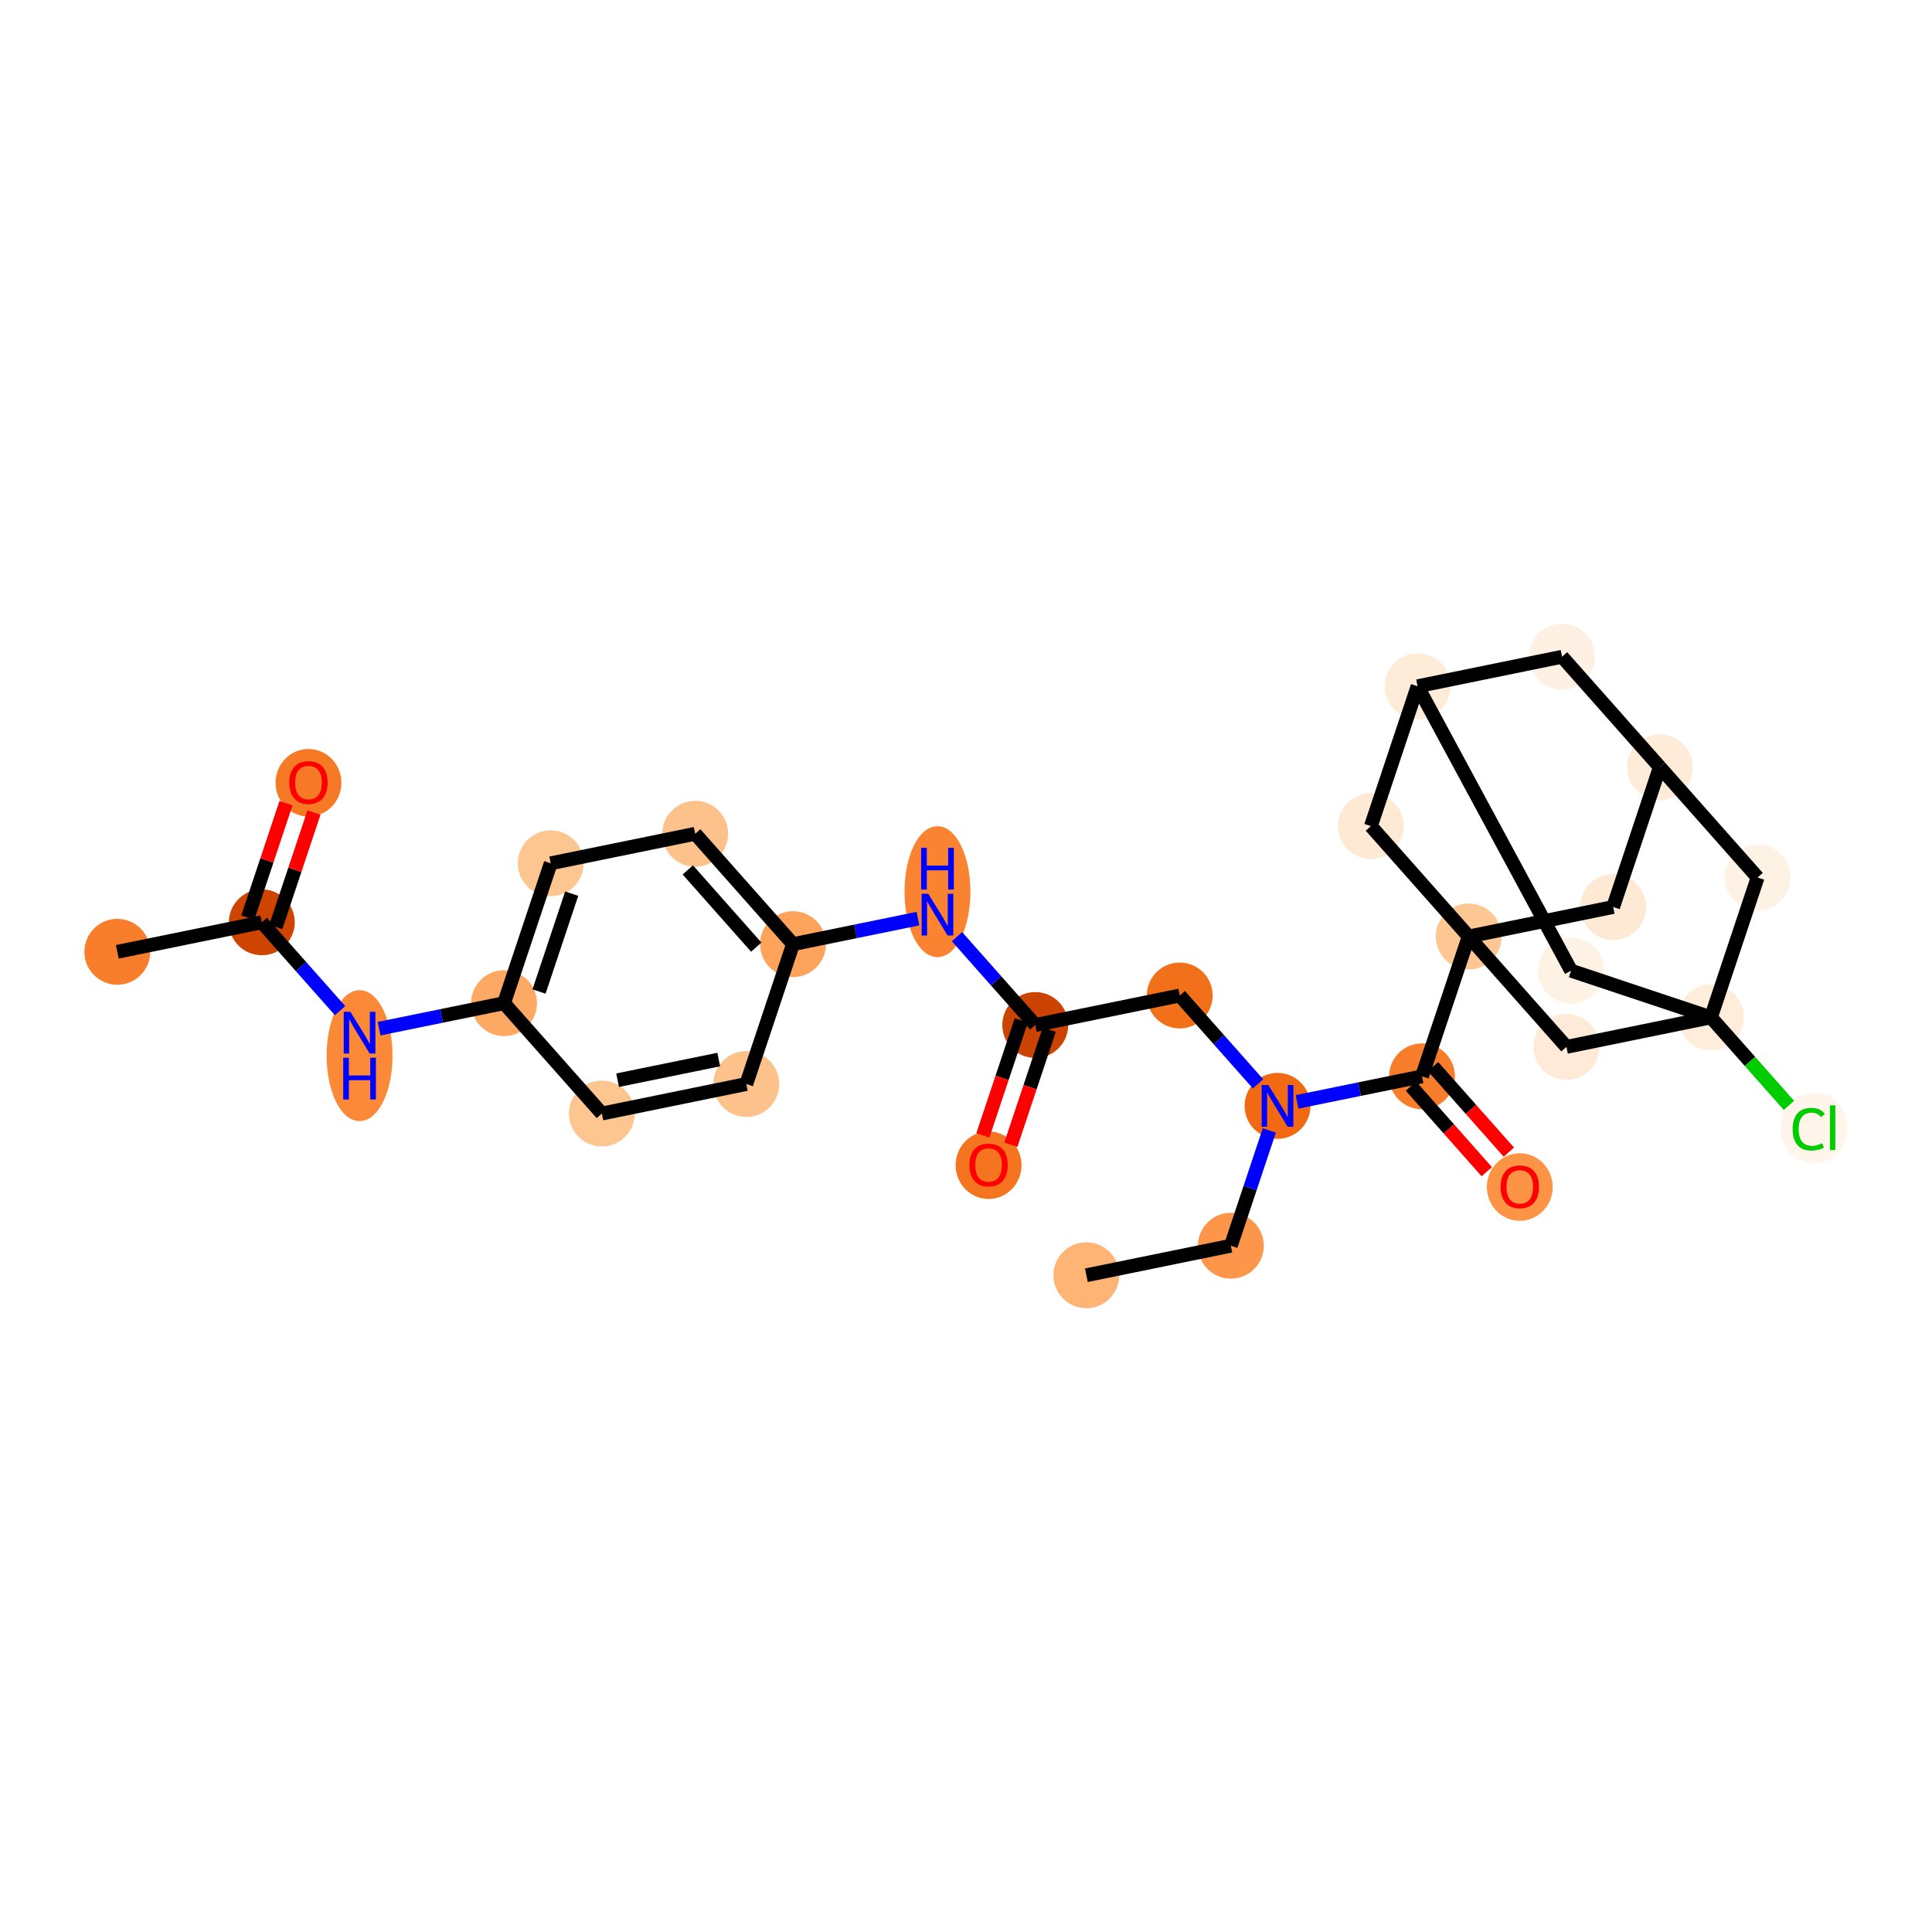<?xml version='1.0' encoding='iso-8859-1'?>
<svg version='1.1' baseProfile='full'
              xmlns='http://www.w3.org/2000/svg'
                      xmlns:rdkit='http://www.rdkit.org/xml'
                      xmlns:xlink='http://www.w3.org/1999/xlink'
                  xml:space='preserve'
width='280px' height='280px' viewBox='0 0 280 280'>
<!-- END OF HEADER -->
<rect style='opacity:1.0;fill:#FFFFFF;stroke:none' width='280' height='280' x='0' y='0'> </rect>
<ellipse cx='157.444' cy='184.819' rx='4.274' ry='4.274'  style='fill:#FDB474;fill-rule:evenodd;stroke:#FDB474;stroke-width:1.0px;stroke-linecap:butt;stroke-linejoin:miter;stroke-opacity:1' />
<ellipse cx='178.383' cy='180.542' rx='4.274' ry='4.274'  style='fill:#FD964A;fill-rule:evenodd;stroke:#FD964A;stroke-width:1.0px;stroke-linecap:butt;stroke-linejoin:miter;stroke-opacity:1' />
<ellipse cx='185.148' cy='160.271' rx='4.274' ry='4.279'  style='fill:#F16913;fill-rule:evenodd;stroke:#F16913;stroke-width:1.0px;stroke-linecap:butt;stroke-linejoin:miter;stroke-opacity:1' />
<ellipse cx='170.976' cy='144.276' rx='4.274' ry='4.274'  style='fill:#F3701B;fill-rule:evenodd;stroke:#F3701B;stroke-width:1.0px;stroke-linecap:butt;stroke-linejoin:miter;stroke-opacity:1' />
<ellipse cx='150.038' cy='148.552' rx='4.274' ry='4.274'  style='fill:#CB4301;fill-rule:evenodd;stroke:#CB4301;stroke-width:1.0px;stroke-linecap:butt;stroke-linejoin:miter;stroke-opacity:1' />
<ellipse cx='143.272' cy='168.871' rx='4.274' ry='4.394'  style='fill:#F47420;fill-rule:evenodd;stroke:#F47420;stroke-width:1.0px;stroke-linecap:butt;stroke-linejoin:miter;stroke-opacity:1' />
<ellipse cx='135.865' cy='129.229' rx='4.274' ry='8.987'  style='fill:#F98331;fill-rule:evenodd;stroke:#F98331;stroke-width:1.0px;stroke-linecap:butt;stroke-linejoin:miter;stroke-opacity:1' />
<ellipse cx='114.927' cy='136.834' rx='4.274' ry='4.274'  style='fill:#FDA35B;fill-rule:evenodd;stroke:#FDA35B;stroke-width:1.0px;stroke-linecap:butt;stroke-linejoin:miter;stroke-opacity:1' />
<ellipse cx='100.755' cy='120.839' rx='4.274' ry='4.274'  style='fill:#FDC28C;fill-rule:evenodd;stroke:#FDC28C;stroke-width:1.0px;stroke-linecap:butt;stroke-linejoin:miter;stroke-opacity:1' />
<ellipse cx='79.816' cy='125.115' rx='4.274' ry='4.274'  style='fill:#FDC590;fill-rule:evenodd;stroke:#FDC590;stroke-width:1.0px;stroke-linecap:butt;stroke-linejoin:miter;stroke-opacity:1' />
<ellipse cx='73.05' cy='145.386' rx='4.274' ry='4.274'  style='fill:#FDA964;fill-rule:evenodd;stroke:#FDA964;stroke-width:1.0px;stroke-linecap:butt;stroke-linejoin:miter;stroke-opacity:1' />
<ellipse cx='52.112' cy='152.991' rx='4.274' ry='8.987'  style='fill:#FB8937;fill-rule:evenodd;stroke:#FB8937;stroke-width:1.0px;stroke-linecap:butt;stroke-linejoin:miter;stroke-opacity:1' />
<ellipse cx='37.94' cy='133.667' rx='4.274' ry='4.274'  style='fill:#CE4401;fill-rule:evenodd;stroke:#CE4401;stroke-width:1.0px;stroke-linecap:butt;stroke-linejoin:miter;stroke-opacity:1' />
<ellipse cx='17.001' cy='137.943' rx='4.274' ry='4.274'  style='fill:#F87E2B;fill-rule:evenodd;stroke:#F87E2B;stroke-width:1.0px;stroke-linecap:butt;stroke-linejoin:miter;stroke-opacity:1' />
<ellipse cx='44.706' cy='113.443' rx='4.274' ry='4.394'  style='fill:#F67925;fill-rule:evenodd;stroke:#F67925;stroke-width:1.0px;stroke-linecap:butt;stroke-linejoin:miter;stroke-opacity:1' />
<ellipse cx='87.223' cy='161.381' rx='4.274' ry='4.274'  style='fill:#FDC590;fill-rule:evenodd;stroke:#FDC590;stroke-width:1.0px;stroke-linecap:butt;stroke-linejoin:miter;stroke-opacity:1' />
<ellipse cx='108.161' cy='157.105' rx='4.274' ry='4.274'  style='fill:#FDC28C;fill-rule:evenodd;stroke:#FDC28C;stroke-width:1.0px;stroke-linecap:butt;stroke-linejoin:miter;stroke-opacity:1' />
<ellipse cx='206.087' cy='155.995' rx='4.274' ry='4.274'  style='fill:#F77D2A;fill-rule:evenodd;stroke:#F77D2A;stroke-width:1.0px;stroke-linecap:butt;stroke-linejoin:miter;stroke-opacity:1' />
<ellipse cx='220.259' cy='172.037' rx='4.274' ry='4.394'  style='fill:#FD9345;fill-rule:evenodd;stroke:#FD9345;stroke-width:1.0px;stroke-linecap:butt;stroke-linejoin:miter;stroke-opacity:1' />
<ellipse cx='212.853' cy='135.724' rx='4.274' ry='4.274'  style='fill:#FDC793;fill-rule:evenodd;stroke:#FDC793;stroke-width:1.0px;stroke-linecap:butt;stroke-linejoin:miter;stroke-opacity:1' />
<ellipse cx='233.791' cy='131.448' rx='4.274' ry='4.274'  style='fill:#FEE9D4;fill-rule:evenodd;stroke:#FEE9D4;stroke-width:1.0px;stroke-linecap:butt;stroke-linejoin:miter;stroke-opacity:1' />
<ellipse cx='240.557' cy='111.176' rx='4.274' ry='4.274'  style='fill:#FEECD9;fill-rule:evenodd;stroke:#FEECD9;stroke-width:1.0px;stroke-linecap:butt;stroke-linejoin:miter;stroke-opacity:1' />
<ellipse cx='226.384' cy='95.181' rx='4.274' ry='4.274'  style='fill:#FEF1E3;fill-rule:evenodd;stroke:#FEF1E3;stroke-width:1.0px;stroke-linecap:butt;stroke-linejoin:miter;stroke-opacity:1' />
<ellipse cx='205.446' cy='99.458' rx='4.274' ry='4.274'  style='fill:#FEECD9;fill-rule:evenodd;stroke:#FEECD9;stroke-width:1.0px;stroke-linecap:butt;stroke-linejoin:miter;stroke-opacity:1' />
<ellipse cx='227.692' cy='140.677' rx='4.274' ry='4.274'  style='fill:#FEF2E5;fill-rule:evenodd;stroke:#FEF2E5;stroke-width:1.0px;stroke-linecap:butt;stroke-linejoin:miter;stroke-opacity:1' />
<ellipse cx='247.963' cy='147.443' rx='4.274' ry='4.274'  style='fill:#FEEDDB;fill-rule:evenodd;stroke:#FEEDDB;stroke-width:1.0px;stroke-linecap:butt;stroke-linejoin:miter;stroke-opacity:1' />
<ellipse cx='262.897' cy='163.476' rx='4.376' ry='4.642'  style='fill:#FFF5EB;fill-rule:evenodd;stroke:#FFF5EB;stroke-width:1.0px;stroke-linecap:butt;stroke-linejoin:miter;stroke-opacity:1' />
<ellipse cx='254.729' cy='127.171' rx='4.274' ry='4.274'  style='fill:#FEF2E5;fill-rule:evenodd;stroke:#FEF2E5;stroke-width:1.0px;stroke-linecap:butt;stroke-linejoin:miter;stroke-opacity:1' />
<ellipse cx='227.025' cy='151.719' rx='4.274' ry='4.274'  style='fill:#FEEAD6;fill-rule:evenodd;stroke:#FEEAD6;stroke-width:1.0px;stroke-linecap:butt;stroke-linejoin:miter;stroke-opacity:1' />
<ellipse cx='198.68' cy='119.729' rx='4.274' ry='4.274'  style='fill:#FEE9D4;fill-rule:evenodd;stroke:#FEE9D4;stroke-width:1.0px;stroke-linecap:butt;stroke-linejoin:miter;stroke-opacity:1' />
<path class='bond-0 atom-0 atom-1' d='M 157.444,184.819 L 178.383,180.542' style='fill:none;fill-rule:evenodd;stroke:#000000;stroke-width:2.0px;stroke-linecap:butt;stroke-linejoin:miter;stroke-opacity:1' />
<path class='bond-1 atom-1 atom-2' d='M 178.383,180.542 L 181.171,172.187' style='fill:none;fill-rule:evenodd;stroke:#000000;stroke-width:2.0px;stroke-linecap:butt;stroke-linejoin:miter;stroke-opacity:1' />
<path class='bond-1 atom-1 atom-2' d='M 181.171,172.187 L 183.96,163.832' style='fill:none;fill-rule:evenodd;stroke:#0000FF;stroke-width:2.0px;stroke-linecap:butt;stroke-linejoin:miter;stroke-opacity:1' />
<path class='bond-2 atom-2 atom-3' d='M 182.319,157.078 L 176.647,150.677' style='fill:none;fill-rule:evenodd;stroke:#0000FF;stroke-width:2.0px;stroke-linecap:butt;stroke-linejoin:miter;stroke-opacity:1' />
<path class='bond-2 atom-2 atom-3' d='M 176.647,150.677 L 170.976,144.276' style='fill:none;fill-rule:evenodd;stroke:#000000;stroke-width:2.0px;stroke-linecap:butt;stroke-linejoin:miter;stroke-opacity:1' />
<path class='bond-16 atom-2 atom-17' d='M 187.978,159.693 L 197.032,157.844' style='fill:none;fill-rule:evenodd;stroke:#0000FF;stroke-width:2.0px;stroke-linecap:butt;stroke-linejoin:miter;stroke-opacity:1' />
<path class='bond-16 atom-2 atom-17' d='M 197.032,157.844 L 206.087,155.995' style='fill:none;fill-rule:evenodd;stroke:#000000;stroke-width:2.0px;stroke-linecap:butt;stroke-linejoin:miter;stroke-opacity:1' />
<path class='bond-3 atom-3 atom-4' d='M 170.976,144.276 L 150.038,148.552' style='fill:none;fill-rule:evenodd;stroke:#000000;stroke-width:2.0px;stroke-linecap:butt;stroke-linejoin:miter;stroke-opacity:1' />
<path class='bond-4 atom-4 atom-5' d='M 148.011,147.876 L 145.228,156.214' style='fill:none;fill-rule:evenodd;stroke:#000000;stroke-width:2.0px;stroke-linecap:butt;stroke-linejoin:miter;stroke-opacity:1' />
<path class='bond-4 atom-4 atom-5' d='M 145.228,156.214 L 142.444,164.552' style='fill:none;fill-rule:evenodd;stroke:#FF0000;stroke-width:2.0px;stroke-linecap:butt;stroke-linejoin:miter;stroke-opacity:1' />
<path class='bond-4 atom-4 atom-5' d='M 152.065,149.229 L 149.282,157.567' style='fill:none;fill-rule:evenodd;stroke:#000000;stroke-width:2.0px;stroke-linecap:butt;stroke-linejoin:miter;stroke-opacity:1' />
<path class='bond-4 atom-4 atom-5' d='M 149.282,157.567 L 146.499,165.906' style='fill:none;fill-rule:evenodd;stroke:#FF0000;stroke-width:2.0px;stroke-linecap:butt;stroke-linejoin:miter;stroke-opacity:1' />
<path class='bond-5 atom-4 atom-6' d='M 150.038,148.552 L 144.366,142.152' style='fill:none;fill-rule:evenodd;stroke:#000000;stroke-width:2.0px;stroke-linecap:butt;stroke-linejoin:miter;stroke-opacity:1' />
<path class='bond-5 atom-4 atom-6' d='M 144.366,142.152 L 138.695,135.751' style='fill:none;fill-rule:evenodd;stroke:#0000FF;stroke-width:2.0px;stroke-linecap:butt;stroke-linejoin:miter;stroke-opacity:1' />
<path class='bond-6 atom-6 atom-7' d='M 133.036,133.135 L 123.981,134.984' style='fill:none;fill-rule:evenodd;stroke:#0000FF;stroke-width:2.0px;stroke-linecap:butt;stroke-linejoin:miter;stroke-opacity:1' />
<path class='bond-6 atom-6 atom-7' d='M 123.981,134.984 L 114.927,136.834' style='fill:none;fill-rule:evenodd;stroke:#000000;stroke-width:2.0px;stroke-linecap:butt;stroke-linejoin:miter;stroke-opacity:1' />
<path class='bond-7 atom-7 atom-8' d='M 114.927,136.834 L 100.755,120.839' style='fill:none;fill-rule:evenodd;stroke:#000000;stroke-width:2.0px;stroke-linecap:butt;stroke-linejoin:miter;stroke-opacity:1' />
<path class='bond-7 atom-7 atom-8' d='M 109.602,137.269 L 99.681,126.072' style='fill:none;fill-rule:evenodd;stroke:#000000;stroke-width:2.0px;stroke-linecap:butt;stroke-linejoin:miter;stroke-opacity:1' />
<path class='bond-29 atom-16 atom-7' d='M 108.161,157.105 L 114.927,136.834' style='fill:none;fill-rule:evenodd;stroke:#000000;stroke-width:2.0px;stroke-linecap:butt;stroke-linejoin:miter;stroke-opacity:1' />
<path class='bond-8 atom-8 atom-9' d='M 100.755,120.839 L 79.816,125.115' style='fill:none;fill-rule:evenodd;stroke:#000000;stroke-width:2.0px;stroke-linecap:butt;stroke-linejoin:miter;stroke-opacity:1' />
<path class='bond-9 atom-9 atom-10' d='M 79.816,125.115 L 73.05,145.386' style='fill:none;fill-rule:evenodd;stroke:#000000;stroke-width:2.0px;stroke-linecap:butt;stroke-linejoin:miter;stroke-opacity:1' />
<path class='bond-9 atom-9 atom-10' d='M 82.856,129.509 L 78.12,143.698' style='fill:none;fill-rule:evenodd;stroke:#000000;stroke-width:2.0px;stroke-linecap:butt;stroke-linejoin:miter;stroke-opacity:1' />
<path class='bond-10 atom-10 atom-11' d='M 73.05,145.386 L 63.996,147.235' style='fill:none;fill-rule:evenodd;stroke:#000000;stroke-width:2.0px;stroke-linecap:butt;stroke-linejoin:miter;stroke-opacity:1' />
<path class='bond-10 atom-10 atom-11' d='M 63.996,147.235 L 54.941,149.084' style='fill:none;fill-rule:evenodd;stroke:#0000FF;stroke-width:2.0px;stroke-linecap:butt;stroke-linejoin:miter;stroke-opacity:1' />
<path class='bond-14 atom-10 atom-15' d='M 73.05,145.386 L 87.223,161.381' style='fill:none;fill-rule:evenodd;stroke:#000000;stroke-width:2.0px;stroke-linecap:butt;stroke-linejoin:miter;stroke-opacity:1' />
<path class='bond-11 atom-11 atom-12' d='M 49.283,146.469 L 43.611,140.068' style='fill:none;fill-rule:evenodd;stroke:#0000FF;stroke-width:2.0px;stroke-linecap:butt;stroke-linejoin:miter;stroke-opacity:1' />
<path class='bond-11 atom-11 atom-12' d='M 43.611,140.068 L 37.94,133.667' style='fill:none;fill-rule:evenodd;stroke:#000000;stroke-width:2.0px;stroke-linecap:butt;stroke-linejoin:miter;stroke-opacity:1' />
<path class='bond-12 atom-12 atom-13' d='M 37.94,133.667 L 17.001,137.943' style='fill:none;fill-rule:evenodd;stroke:#000000;stroke-width:2.0px;stroke-linecap:butt;stroke-linejoin:miter;stroke-opacity:1' />
<path class='bond-13 atom-12 atom-14' d='M 39.967,134.344 L 42.734,126.052' style='fill:none;fill-rule:evenodd;stroke:#000000;stroke-width:2.0px;stroke-linecap:butt;stroke-linejoin:miter;stroke-opacity:1' />
<path class='bond-13 atom-12 atom-14' d='M 42.734,126.052 L 45.502,117.761' style='fill:none;fill-rule:evenodd;stroke:#FF0000;stroke-width:2.0px;stroke-linecap:butt;stroke-linejoin:miter;stroke-opacity:1' />
<path class='bond-13 atom-12 atom-14' d='M 35.913,132.99 L 38.68,124.699' style='fill:none;fill-rule:evenodd;stroke:#000000;stroke-width:2.0px;stroke-linecap:butt;stroke-linejoin:miter;stroke-opacity:1' />
<path class='bond-13 atom-12 atom-14' d='M 38.68,124.699 L 41.447,116.408' style='fill:none;fill-rule:evenodd;stroke:#FF0000;stroke-width:2.0px;stroke-linecap:butt;stroke-linejoin:miter;stroke-opacity:1' />
<path class='bond-15 atom-15 atom-16' d='M 87.223,161.381 L 108.161,157.105' style='fill:none;fill-rule:evenodd;stroke:#000000;stroke-width:2.0px;stroke-linecap:butt;stroke-linejoin:miter;stroke-opacity:1' />
<path class='bond-15 atom-15 atom-16' d='M 89.508,156.552 L 104.165,153.558' style='fill:none;fill-rule:evenodd;stroke:#000000;stroke-width:2.0px;stroke-linecap:butt;stroke-linejoin:miter;stroke-opacity:1' />
<path class='bond-17 atom-17 atom-18' d='M 204.487,157.412 L 209.981,163.612' style='fill:none;fill-rule:evenodd;stroke:#000000;stroke-width:2.0px;stroke-linecap:butt;stroke-linejoin:miter;stroke-opacity:1' />
<path class='bond-17 atom-17 atom-18' d='M 209.981,163.612 L 215.475,169.813' style='fill:none;fill-rule:evenodd;stroke:#FF0000;stroke-width:2.0px;stroke-linecap:butt;stroke-linejoin:miter;stroke-opacity:1' />
<path class='bond-17 atom-17 atom-18' d='M 207.686,154.578 L 213.18,160.778' style='fill:none;fill-rule:evenodd;stroke:#000000;stroke-width:2.0px;stroke-linecap:butt;stroke-linejoin:miter;stroke-opacity:1' />
<path class='bond-17 atom-17 atom-18' d='M 213.18,160.778 L 218.674,166.978' style='fill:none;fill-rule:evenodd;stroke:#FF0000;stroke-width:2.0px;stroke-linecap:butt;stroke-linejoin:miter;stroke-opacity:1' />
<path class='bond-18 atom-17 atom-19' d='M 206.087,155.995 L 212.853,135.724' style='fill:none;fill-rule:evenodd;stroke:#000000;stroke-width:2.0px;stroke-linecap:butt;stroke-linejoin:miter;stroke-opacity:1' />
<path class='bond-19 atom-19 atom-20' d='M 212.853,135.724 L 233.791,131.448' style='fill:none;fill-rule:evenodd;stroke:#000000;stroke-width:2.0px;stroke-linecap:butt;stroke-linejoin:miter;stroke-opacity:1' />
<path class='bond-30 atom-28 atom-19' d='M 227.025,151.719 L 212.853,135.724' style='fill:none;fill-rule:evenodd;stroke:#000000;stroke-width:2.0px;stroke-linecap:butt;stroke-linejoin:miter;stroke-opacity:1' />
<path class='bond-31 atom-29 atom-19' d='M 198.68,119.729 L 212.853,135.724' style='fill:none;fill-rule:evenodd;stroke:#000000;stroke-width:2.0px;stroke-linecap:butt;stroke-linejoin:miter;stroke-opacity:1' />
<path class='bond-20 atom-20 atom-21' d='M 233.791,131.448 L 240.557,111.176' style='fill:none;fill-rule:evenodd;stroke:#000000;stroke-width:2.0px;stroke-linecap:butt;stroke-linejoin:miter;stroke-opacity:1' />
<path class='bond-21 atom-21 atom-22' d='M 240.557,111.176 L 226.384,95.181' style='fill:none;fill-rule:evenodd;stroke:#000000;stroke-width:2.0px;stroke-linecap:butt;stroke-linejoin:miter;stroke-opacity:1' />
<path class='bond-32 atom-27 atom-21' d='M 254.729,127.171 L 240.557,111.176' style='fill:none;fill-rule:evenodd;stroke:#000000;stroke-width:2.0px;stroke-linecap:butt;stroke-linejoin:miter;stroke-opacity:1' />
<path class='bond-22 atom-22 atom-23' d='M 226.384,95.181 L 205.446,99.458' style='fill:none;fill-rule:evenodd;stroke:#000000;stroke-width:2.0px;stroke-linecap:butt;stroke-linejoin:miter;stroke-opacity:1' />
<path class='bond-23 atom-23 atom-24' d='M 205.446,99.458 L 227.692,140.677' style='fill:none;fill-rule:evenodd;stroke:#000000;stroke-width:2.0px;stroke-linecap:butt;stroke-linejoin:miter;stroke-opacity:1' />
<path class='bond-28 atom-23 atom-29' d='M 205.446,99.458 L 198.68,119.729' style='fill:none;fill-rule:evenodd;stroke:#000000;stroke-width:2.0px;stroke-linecap:butt;stroke-linejoin:miter;stroke-opacity:1' />
<path class='bond-24 atom-24 atom-25' d='M 227.692,140.677 L 247.963,147.443' style='fill:none;fill-rule:evenodd;stroke:#000000;stroke-width:2.0px;stroke-linecap:butt;stroke-linejoin:miter;stroke-opacity:1' />
<path class='bond-25 atom-25 atom-26' d='M 247.963,147.443 L 253.616,153.822' style='fill:none;fill-rule:evenodd;stroke:#000000;stroke-width:2.0px;stroke-linecap:butt;stroke-linejoin:miter;stroke-opacity:1' />
<path class='bond-25 atom-25 atom-26' d='M 253.616,153.822 L 259.268,160.201' style='fill:none;fill-rule:evenodd;stroke:#00CC00;stroke-width:2.0px;stroke-linecap:butt;stroke-linejoin:miter;stroke-opacity:1' />
<path class='bond-26 atom-25 atom-27' d='M 247.963,147.443 L 254.729,127.171' style='fill:none;fill-rule:evenodd;stroke:#000000;stroke-width:2.0px;stroke-linecap:butt;stroke-linejoin:miter;stroke-opacity:1' />
<path class='bond-27 atom-25 atom-28' d='M 247.963,147.443 L 227.025,151.719' style='fill:none;fill-rule:evenodd;stroke:#000000;stroke-width:2.0px;stroke-linecap:butt;stroke-linejoin:miter;stroke-opacity:1' />
<path  class='atom-2' d='M 183.811 157.245
L 185.794 160.451
Q 185.99 160.767, 186.307 161.34
Q 186.623 161.912, 186.64 161.947
L 186.64 157.245
L 187.444 157.245
L 187.444 163.297
L 186.614 163.297
L 184.486 159.792
Q 184.238 159.382, 183.973 158.912
Q 183.717 158.442, 183.64 158.297
L 183.64 163.297
L 182.853 163.297
L 182.853 157.245
L 183.811 157.245
' fill='#0000FF'/>
<path  class='atom-5' d='M 140.494 168.841
Q 140.494 167.387, 141.212 166.575
Q 141.93 165.763, 143.272 165.763
Q 144.614 165.763, 145.332 166.575
Q 146.05 167.387, 146.05 168.841
Q 146.05 170.311, 145.323 171.149
Q 144.597 171.978, 143.272 171.978
Q 141.938 171.978, 141.212 171.149
Q 140.494 170.319, 140.494 168.841
M 143.272 171.294
Q 144.195 171.294, 144.691 170.678
Q 145.195 170.054, 145.195 168.841
Q 145.195 167.652, 144.691 167.054
Q 144.195 166.447, 143.272 166.447
Q 142.349 166.447, 141.844 167.046
Q 141.348 167.644, 141.348 168.841
Q 141.348 170.063, 141.844 170.678
Q 142.349 171.294, 143.272 171.294
' fill='#FF0000'/>
<path  class='atom-6' d='M 134.527 129.531
L 136.511 132.737
Q 136.707 133.053, 137.024 133.626
Q 137.34 134.199, 137.357 134.233
L 137.357 129.531
L 138.16 129.531
L 138.16 135.583
L 137.331 135.583
L 135.203 132.079
Q 134.955 131.668, 134.69 131.198
Q 134.433 130.728, 134.357 130.583
L 134.357 135.583
L 133.57 135.583
L 133.57 129.531
L 134.527 129.531
' fill='#0000FF'/>
<path  class='atom-6' d='M 133.497 122.874
L 134.318 122.874
L 134.318 125.447
L 137.412 125.447
L 137.412 122.874
L 138.233 122.874
L 138.233 128.926
L 137.412 128.926
L 137.412 126.131
L 134.318 126.131
L 134.318 128.926
L 133.497 128.926
L 133.497 122.874
' fill='#0000FF'/>
<path  class='atom-11' d='M 50.774 146.636
L 52.758 149.842
Q 52.954 150.158, 53.27 150.731
Q 53.587 151.303, 53.604 151.338
L 53.604 146.636
L 54.407 146.636
L 54.407 152.688
L 53.578 152.688
L 51.45 149.183
Q 51.202 148.773, 50.937 148.303
Q 50.68 147.833, 50.603 147.687
L 50.603 152.688
L 49.817 152.688
L 49.817 146.636
L 50.774 146.636
' fill='#0000FF'/>
<path  class='atom-11' d='M 49.744 153.293
L 50.565 153.293
L 50.565 155.866
L 53.659 155.866
L 53.659 153.293
L 54.48 153.293
L 54.48 159.345
L 53.659 159.345
L 53.659 156.55
L 50.565 156.55
L 50.565 159.345
L 49.744 159.345
L 49.744 153.293
' fill='#0000FF'/>
<path  class='atom-14' d='M 41.927 113.413
Q 41.927 111.96, 42.645 111.148
Q 43.364 110.336, 44.706 110.336
Q 46.048 110.336, 46.766 111.148
Q 47.484 111.96, 47.484 113.413
Q 47.484 114.883, 46.757 115.721
Q 46.031 116.55, 44.706 116.55
Q 43.372 116.55, 42.645 115.721
Q 41.927 114.892, 41.927 113.413
M 44.706 115.866
Q 45.629 115.866, 46.124 115.251
Q 46.629 114.627, 46.629 113.413
Q 46.629 112.225, 46.124 111.626
Q 45.629 111.019, 44.706 111.019
Q 43.782 111.019, 43.278 111.618
Q 42.782 112.216, 42.782 113.413
Q 42.782 114.635, 43.278 115.251
Q 43.782 115.866, 44.706 115.866
' fill='#FF0000'/>
<path  class='atom-18' d='M 217.481 172.007
Q 217.481 170.554, 218.199 169.742
Q 218.917 168.93, 220.259 168.93
Q 221.601 168.93, 222.319 169.742
Q 223.037 170.554, 223.037 172.007
Q 223.037 173.477, 222.311 174.315
Q 221.584 175.144, 220.259 175.144
Q 218.926 175.144, 218.199 174.315
Q 217.481 173.486, 217.481 172.007
M 220.259 174.46
Q 221.182 174.46, 221.678 173.845
Q 222.182 173.221, 222.182 172.007
Q 222.182 170.819, 221.678 170.221
Q 221.182 169.614, 220.259 169.614
Q 219.336 169.614, 218.832 170.212
Q 218.336 170.81, 218.336 172.007
Q 218.336 173.23, 218.832 173.845
Q 219.336 174.46, 220.259 174.46
' fill='#FF0000'/>
<path  class='atom-26' d='M 259.802 163.647
Q 259.802 162.143, 260.503 161.356
Q 261.213 160.561, 262.555 160.561
Q 263.803 160.561, 264.469 161.442
L 263.905 161.903
Q 263.418 161.262, 262.555 161.262
Q 261.64 161.262, 261.153 161.878
Q 260.674 162.485, 260.674 163.647
Q 260.674 164.844, 261.17 165.459
Q 261.674 166.075, 262.649 166.075
Q 263.315 166.075, 264.093 165.673
L 264.333 166.314
Q 264.016 166.519, 263.538 166.639
Q 263.059 166.759, 262.529 166.759
Q 261.213 166.759, 260.503 165.955
Q 259.802 165.152, 259.802 163.647
' fill='#00CC00'/>
<path  class='atom-26' d='M 265.205 160.194
L 265.991 160.194
L 265.991 166.682
L 265.205 166.682
L 265.205 160.194
' fill='#00CC00'/>
</svg>
